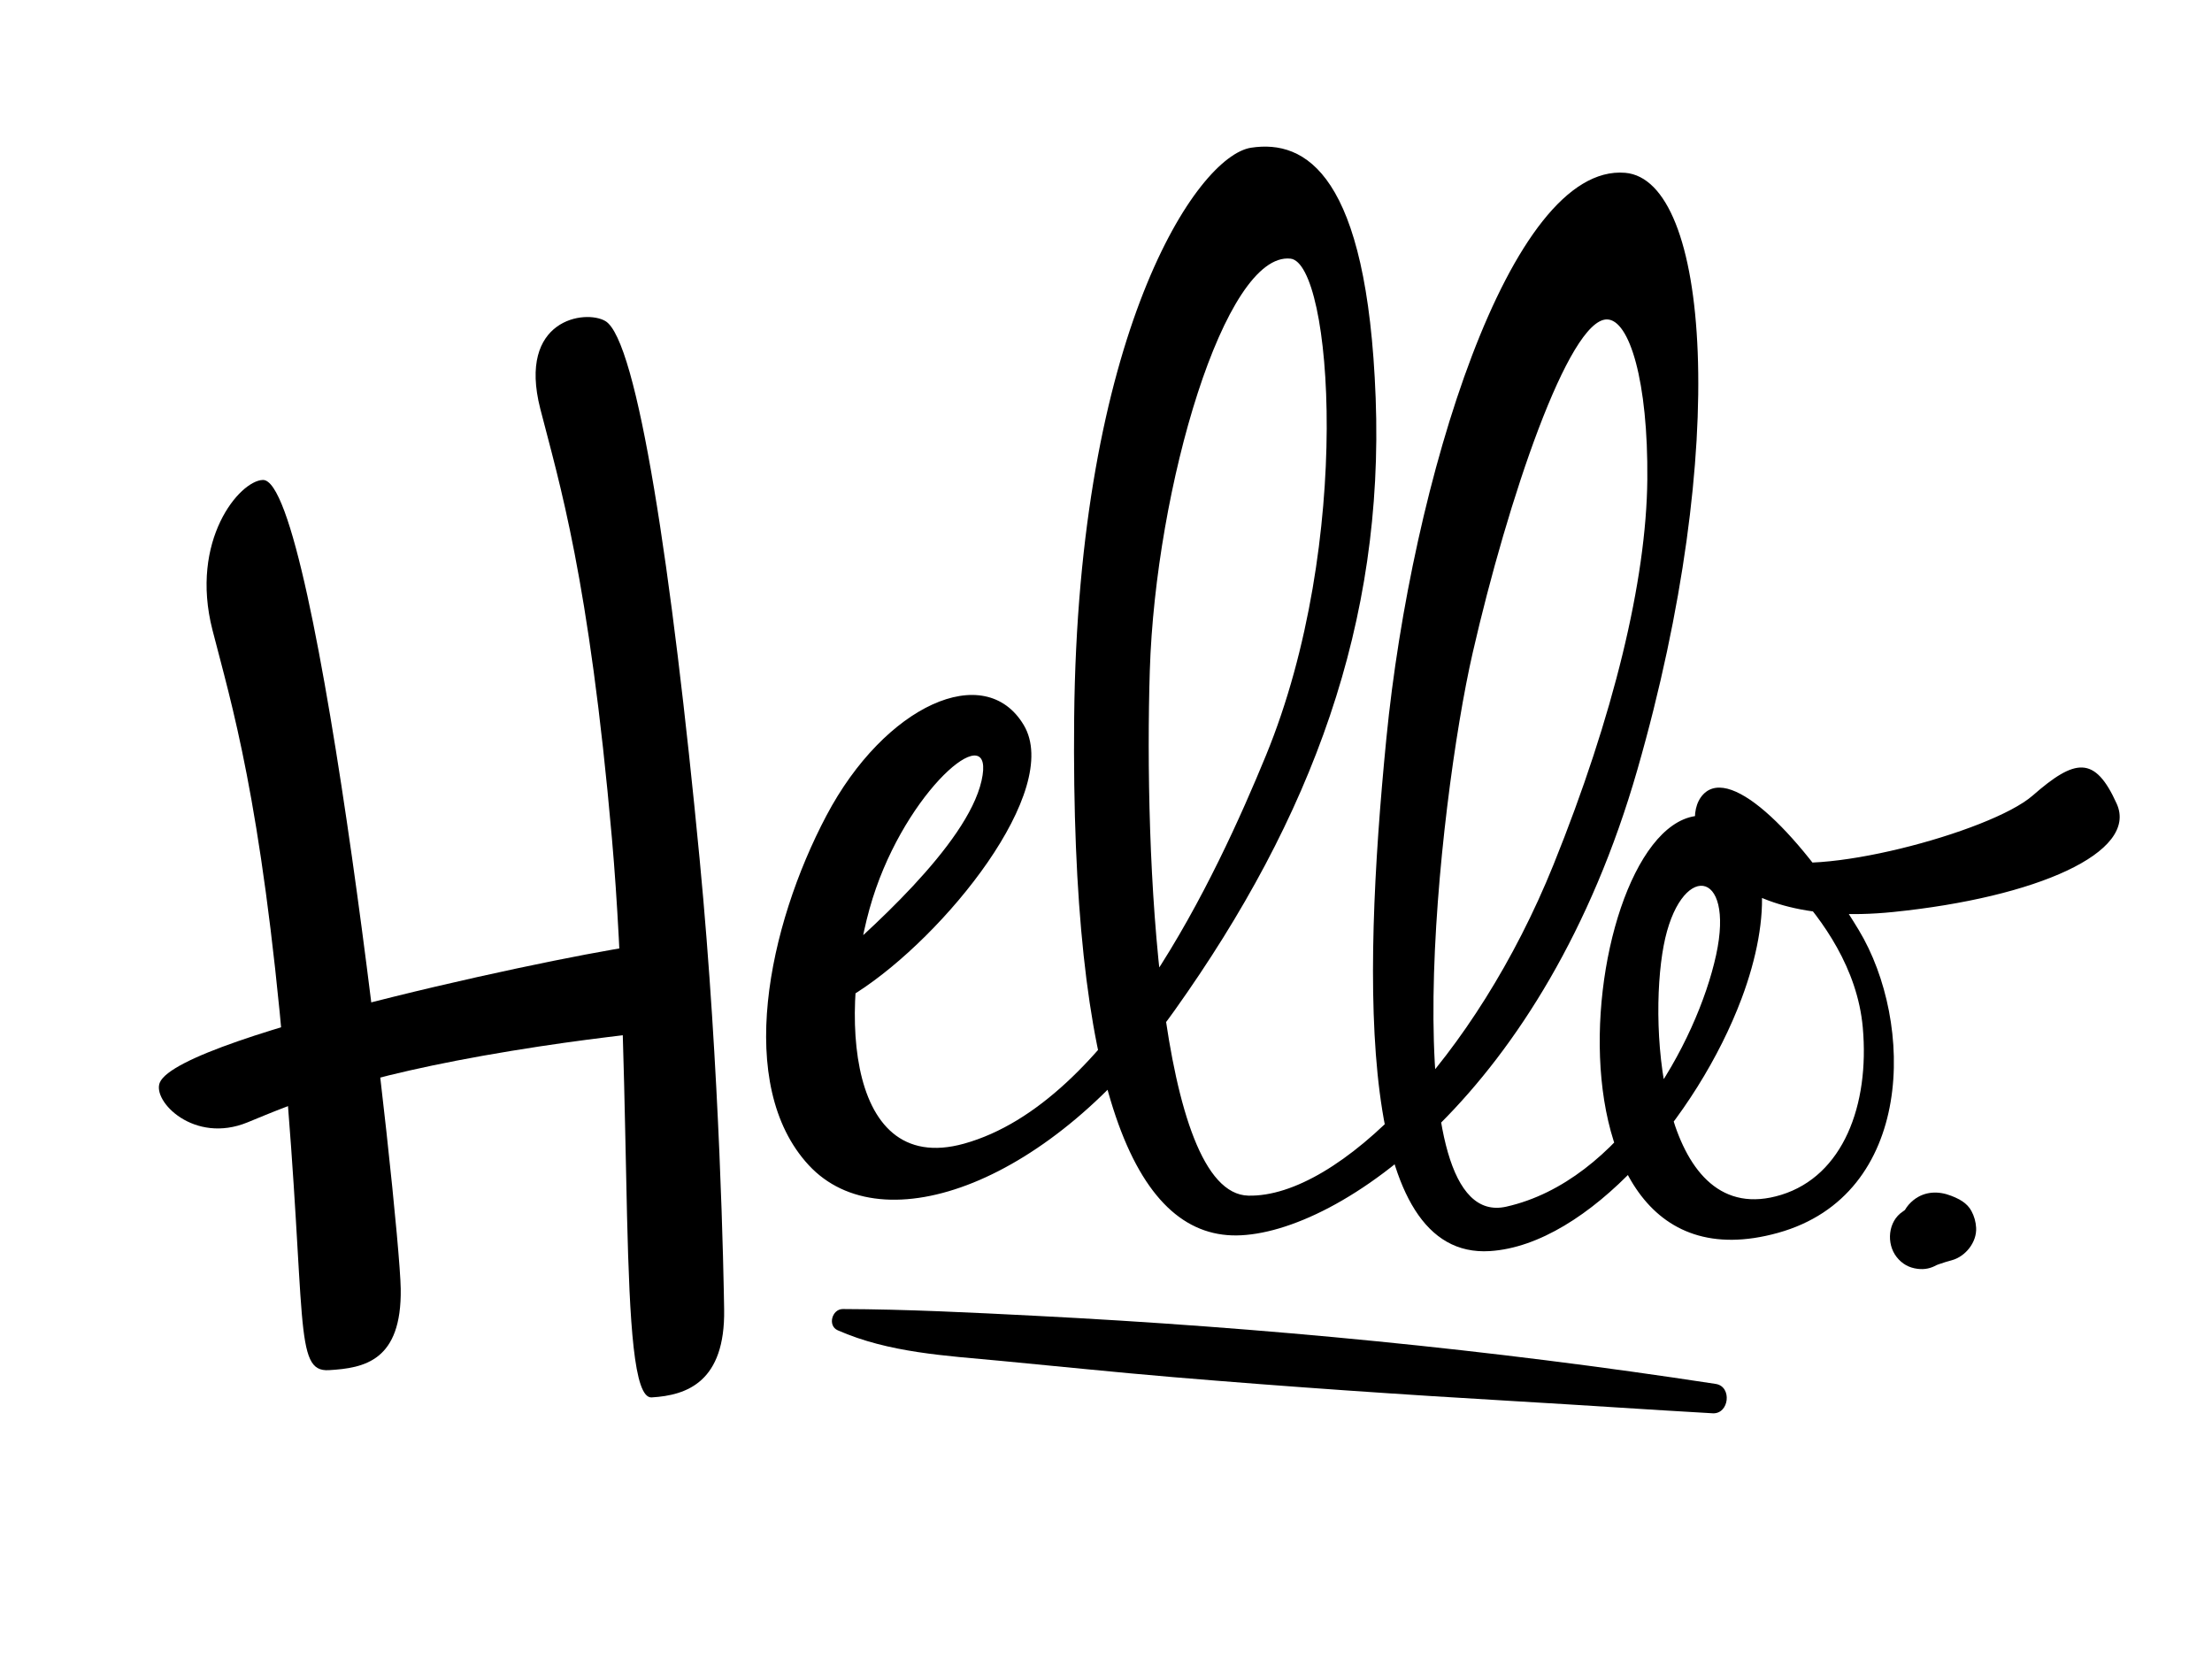 <?xml version="1.0" encoding="utf-8"?>
<!-- Generator: Adobe Illustrator 15.1.0, SVG Export Plug-In . SVG Version: 6.00 Build 0)  -->
<!DOCTYPE svg PUBLIC "-//W3C//DTD SVG 1.1//EN" "http://www.w3.org/Graphics/SVG/1.1/DTD/svg11.dtd">
<svg version="1.1" id="Layer_2" xmlns="http://www.w3.org/2000/svg" xmlns:xlink="http://www.w3.org/1999/xlink" x="0px" y="0px"
	 width="800px" height="600px" viewBox="0 0 800 600" enable-background="new 0 0 800 600" xml:space="preserve">
<path d="M95.065,173.583c-8.38,0.248-26.546,21.756-18.225,54.255c6.853,26.767,17.586,60.921,25.896,155.23
	c8.31,94.308,3.351,113.217,16.205,112.469c12.854-0.746,26.391-3.355,25.986-29.466
	C144.523,439.962,114.873,172.997,95.065,173.583z"/>
<path d="M57.78,391.559c-2.755,6.703,12.384,22.293,31.733,14.363c15.938-6.533,38.389-16.486,95.355-25.842
	c56.966-9.355,68.728-5.516,67.614-16.586c-1.113-11.072-3.394-22.687-19.262-21.732C217.354,342.717,64.899,374.235,57.78,391.559z
	"/>
<path d="M218.949,116.121c-7.217-4.267-31.866-0.767-23.546,31.73c6.854,26.768,17.587,60.922,25.896,155.229
	c8.31,94.311,1.515,203.057,14.37,202.31c12.854-0.748,26.632-5.687,26.226-31.797c-0.172-11.116-1.44-85.503-8.867-162.925
	C243.012,206.256,230.535,122.971,218.949,116.121z"/>
<path d="M310.029,358.855c31.593-20.304,74.27-73.036,60.234-96.612c-14.036-23.576-50.276-7.203-71.378,32.735
	c-21.102,39.938-33.194,97.438-6.415,126.396c26.78,28.961,87.814,6.615,132.371-55.982c49.756-69.906,75.733-140.38,72.688-221.443
	c-3.047-81.062-25.366-93.502-45.014-90.533c-19.839,2.998-62.705,67.815-64.029,206.296
	c-1.285,134.131,21.754,187.476,58.711,187.094c36.958-0.383,111.428-51.654,144.973-168.401
	c33.665-117.161,26.024-213.35-4.414-215.907c-41.777-3.51-77.243,111.931-86.359,204.57
	c-8.983,91.295-9.916,188.378,37.436,185.408c35.451-2.226,75.01-48.58,91.064-91.413c10.876-29.018,10.956-57.75-8.278-64.935
	c-47.628-17.79-74.286,176.337,21.409,149.753c49.508-13.752,49.415-76.09,29.209-109.531s-45.974-59.789-56.226-49.068
	c-10.253,10.722,3.817,49.148,68.663,42.558c51.914-5.276,88.777-21.567,80.871-39.14c-7.904-17.572-15.064-16.396-30.372-2.997
	c-15.309,13.399-80.227,30.442-96.311,22.148c-16.084-8.295,31.026,18.845,34.842,61.79c2.498,28.108-7.169,53.586-29.475,60.482
	c-43.063,13.317-48.301-59.678-42.548-90.078c5.755-30.4,25.925-28.473,18.967,3.379c-6.932,31.732-34.635,81.738-75.915,90.992
	c-41.278,9.254-24.771-145.07-12.104-200.368c12.669-55.296,34.688-120.496,48.504-120.523c8.188-0.017,14.974,22.457,14.641,57.929
	c-0.342,36.524-12.25,85.57-33.939,139.289c-28.232,69.937-77.816,120.438-110.372,119.675
	c-32.555-0.768-37.689-123.736-35.617-189.956c2.074-66.222,27.119-151.436,50.868-148.923
	c15.094,1.596,22.825,102.572-8.87,179.699c-17.811,43.34-55.982,125.568-109.185,140.383
	c-44.717,12.449-45.243-54.146-31.849-92.35c13.397-38.203,43.446-62.099,38.17-38.875c-5.275,23.225-41.345,54.994-58.791,70.029
	C278.742,367.462,288.107,372.945,310.029,358.855z"/>
<path d="M620.518,500.516c-81.567-12.507-163.737-20.446-246.135-24.643c-23.093-1.176-46.458-2.366-69.562-2.441
	c-3.911-0.012-5.604,6.029-1.839,7.687c18.486,8.146,39.152,9.181,59.005,11.06c20.69,1.959,41.35,4.121,62.059,5.863
	c41.702,3.506,83.352,6.361,125.127,8.789c23.416,1.359,46.813,2.971,70.229,4.305C625.411,511.477,626.527,501.436,620.518,500.516
	z"/>
<path d="M712.985,437.963c-1.572-2.902-4.36-4.327-7.27-5.472c-4.629-1.821-9.583-1.692-13.638,1.507
	c-1.328,1.051-2.369,2.277-3.136,3.611c-0.253,0.18-0.507,0.357-0.746,0.549c-5.403,3.521-6.061,11.629-2.237,16.474
	c1.958,2.479,4.434,3.871,7.567,4.259c2.661,0.33,4.819-0.209,6.862-1.35c0.227-0.088,0.452-0.18,0.679-0.263
	c-0.029,0.024-0.061,0.048-0.09,0.073c0.054-0.037,0.113-0.064,0.169-0.1c1.578-0.568,3.198-1.041,4.81-1.486
	c4.914-1.352,9.025-6.512,8.74-11.727C714.579,441.897,714.008,439.85,712.985,437.963z"/>
</svg>
